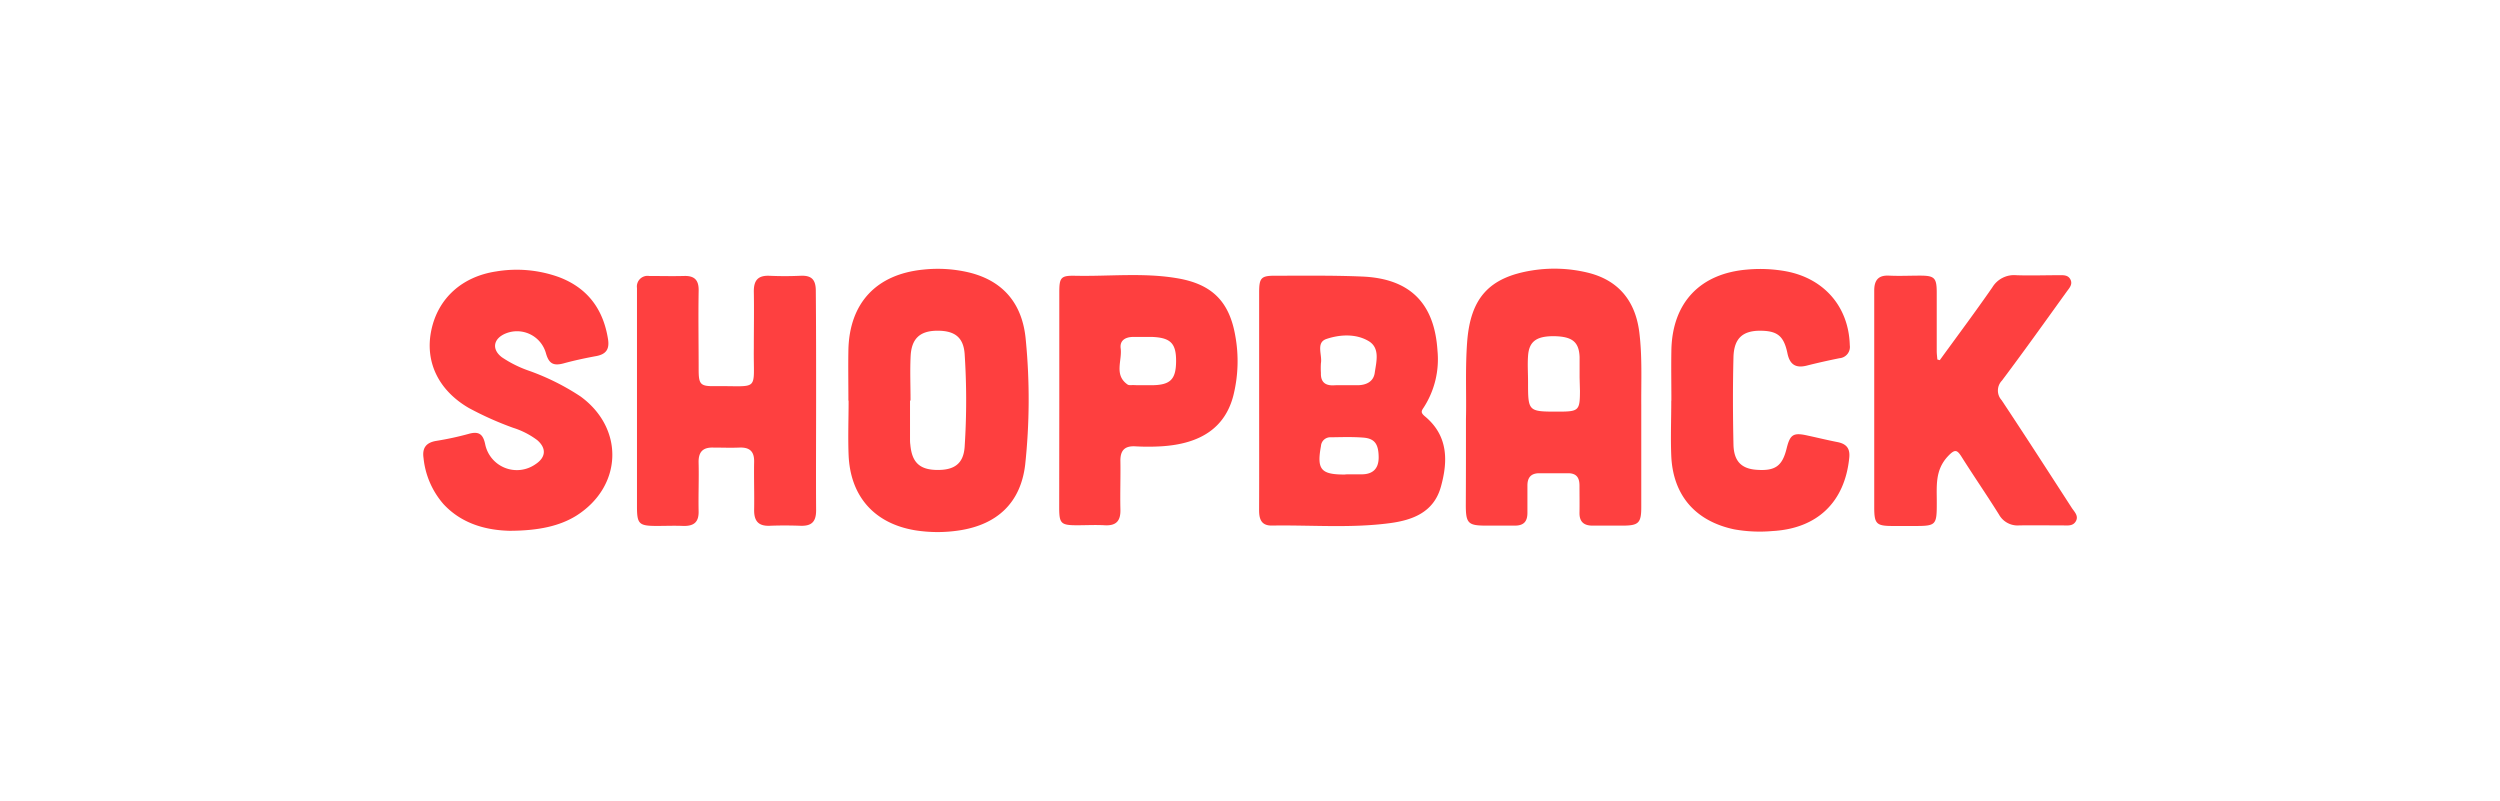 <svg xmlns="http://www.w3.org/2000/svg" viewBox="0 0 484 155"><defs><style>.cls-1{fill:#fff;}.cls-2{fill:#fe3f3f;}.cls-3{fill:#fe4040;}</style></defs><title>Asset 14</title><g id="Layer_2" data-name="Layer 2"><g id="Layer_1-2" data-name="Layer 1"><rect class="cls-1" width="484" height="155"/><path class="cls-2" d="M243.77,77.43q0-10.4,0-20.78c0-2.86.37-3.28,3.13-3.27,5.61,0,11.23-.08,16.83.16,9.27.39,14,5.19,14.57,14.39a17.2,17.2,0,0,1-2.65,10.93c-.47.69-.65,1,.16,1.7,4.56,3.75,4.56,8.65,3.13,13.73-1.38,4.89-5.46,6.42-9.93,7-7.58,1-15.22.33-22.83.46-2.06,0-2.43-1.34-2.42-3.06C243.79,91.6,243.77,84.51,243.77,77.43Zm16.61-2.85v0h2.4c1.68,0,3.13-.66,3.37-2.41.31-2.14,1.07-4.8-1.19-6.14-2.45-1.45-5.53-1.29-8.15-.41-2.1.7-.79,3.08-1.08,4.7a15,15,0,0,0,0,1.9c-.06,1.72.82,2.46,2.5,2.38C258.94,74.55,259.66,74.58,260.38,74.58Zm.35,17.25v0c1,0,1.92,0,2.87,0,2.09,0,3.27-1,3.31-3.18,0-2.61-.7-3.76-3-3.93-2.07-.16-4.15-.09-6.23-.06a1.81,1.81,0,0,0-1.94,1.69c-.84,4.55,0,5.52,4.55,5.52Z"/><path class="cls-3" d="M283.81,81.09c.12-4.37-.16-9.63.23-14.88.64-8.51,4.24-12.55,12.68-13.87a27.4,27.4,0,0,1,10.52.41c6,1.41,9.36,5.41,10.13,11.58.58,4.68.35,9.38.38,14.08,0,6.6,0,13.21,0,19.82,0,3-.54,3.51-3.46,3.53h-6c-1.67,0-2.53-.77-2.5-2.48s0-3.5,0-5.25c0-1.56-.58-2.42-2.23-2.41H298c-1.62,0-2.3.86-2.29,2.4,0,1.75,0,3.51,0,5.26s-.78,2.49-2.46,2.48h-5.53c-3.5,0-3.94-.44-3.94-4C283.81,92.48,283.81,87.22,283.81,81.09Zm22-8h0c0-1.35,0-2.7,0-4-.13-2.88-1.4-3.91-4.79-4-3.56-.06-5,1-5.19,3.83-.12,1.66,0,3.34,0,5,0,5.78,0,5.78,5.92,5.77,3.9,0,4.12-.22,4.13-4Z"/><path class="cls-3" d="M375.54,69.73c3.4-4.69,6.88-9.34,10.18-14.1a4.89,4.89,0,0,1,4.6-2.35c2.73.1,5.46,0,8.18,0,.86,0,1.86-.12,2.34.84s-.25,1.68-.74,2.36c-4.15,5.76-8.27,11.54-12.53,17.21a2.77,2.77,0,0,0-.06,3.78c4.58,6.9,9.07,13.87,13.57,20.83.5.77,1.38,1.55.82,2.58s-1.63.84-2.59.84c-2.8,0-5.61-.05-8.41,0A4.11,4.11,0,0,1,387,99.61c-2.32-3.71-4.81-7.33-7.13-11-.94-1.51-1.33-1.81-2.79-.24-2.52,2.72-2.1,5.84-2.12,9,0,4.33-.13,4.46-4.39,4.46h-4.09c-3.21,0-3.62-.39-3.63-3.55q0-16.71,0-33.43c0-2.86,0-5.73,0-8.59,0-2,.78-3,2.85-2.9s4,0,6,0c2.81,0,3.23.42,3.25,3.16,0,3.82,0,7.64,0,11.46,0,.54.08,1.08.12,1.62Z"/><path class="cls-2" d="M164.25,77.56c0-3.26-.06-6.53,0-9.79.19-9.1,5.4-14.69,14.54-15.58a26.19,26.19,0,0,1,8.6.51c6.51,1.51,10.59,5.79,11.21,13.21A118.79,118.79,0,0,1,198.47,90c-.88,7.29-5.34,11.52-12.64,12.67a27.75,27.75,0,0,1-8.63,0c-7.92-1.31-12.58-6.56-12.91-14.57-.14-3.5,0-7,0-10.51Zm12,0h-.07V84.9c0,.4,0,.8.06,1.19.3,3.37,1.75,4.8,5,4.89,3.49.09,5.31-1.18,5.52-4.53a138.39,138.39,0,0,0,0-17.87c-.22-3.35-2-4.62-5.52-4.55-3.17.08-4.77,1.56-4.94,4.9C176.16,71.79,176.28,74.65,176.28,77.51Z"/><path class="cls-3" d="M158,77.53c0,7.09-.05,14.17,0,21.26,0,2.16-.81,3.07-3,3-2-.07-4-.08-6,0-2.19.08-3-.94-3-3,.06-3.11-.06-6.21,0-9.32.06-2.07-.85-2.9-2.87-2.82-1.68.07-3.37,0-5.05,0-2.07-.06-2.88.91-2.83,2.92.08,3.1-.06,6.21,0,9.31.08,2.21-.9,3-3,2.94-1.68-.07-3.36,0-5.05,0-3.51,0-3.88-.35-3.88-3.78q0-19.35,0-38.7c0-1.19,0-2.39,0-3.58a2.06,2.06,0,0,1,2.36-2.33c2.24,0,4.49.06,6.73,0,2-.07,2.89.75,2.85,2.83-.09,5.09,0,10.19,0,15.28,0,2.88.33,3.26,3.14,3.22,8.84-.1,7.43,1.25,7.54-7.37,0-3.67.07-7.33,0-11,0-2.13.82-3.08,3-3,2,.09,4,.09,6,0,2.16-.11,3,.72,3,2.92C158,63.35,158,70.44,158,77.53Z"/><path class="cls-2" d="M98.57,102.76c-4-.11-9-1.12-12.75-5.21A16,16,0,0,1,82,88.71c-.29-1.93.43-3,2.43-3.35A58.85,58.85,0,0,0,90.73,84c2-.57,2.8.08,3.2,2a6.26,6.26,0,0,0,9.73,3.88c2-1.3,2.2-3.07.35-4.67a15.53,15.53,0,0,0-4.67-2.39A62.68,62.68,0,0,1,90.79,79c-5.87-3.4-8.55-8.91-7.3-15,1.29-6.28,6-10.46,12.57-11.45a24.11,24.11,0,0,1,12.07,1.07c5.62,2.09,8.68,6.25,9.59,12.09.29,1.87-.37,2.86-2.25,3.22-2.12.39-4.24.84-6.32,1.41s-2.91,0-3.47-2a5.81,5.81,0,0,0-7.83-3.76c-2.36,1-2.7,3.06-.68,4.59a22.5,22.5,0,0,0,5.36,2.65,46,46,0,0,1,9.84,4.92c8.58,6.23,8.16,17.48-.86,23.14C108.42,101.77,104.43,102.76,98.57,102.76Z"/><path class="cls-2" d="M205.08,77.37q0-10.38,0-20.76c0-2.9.3-3.28,3.1-3.22,6.64.14,13.32-.65,19.91.51S238,58.4,239.15,65a27.41,27.41,0,0,1-.38,11.61c-1.59,6.11-6.22,9.34-14,9.8a44.58,44.58,0,0,1-5,0c-2.11-.11-2.89.88-2.86,2.85.05,3.1-.07,6.21,0,9.31.08,2.23-.76,3.26-3.07,3.12-1.76-.1-3.53,0-5.29,0-3.15,0-3.48-.32-3.49-3.38Q205.07,87.88,205.08,77.37Zm16.55-2.79h1.19c3.73,0,4.83-1.07,4.87-4.56s-1-4.65-4.67-4.79c-1.2,0-2.4,0-3.6,0-1.51,0-2.66.65-2.46,2.21.32,2.37-1.33,5.14,1.33,7,.28.2.78.1,1.18.11C220.19,74.59,220.91,74.58,221.63,74.58Z"/><path class="cls-2" d="M323.58,77.56c0-3.26-.06-6.53,0-9.79.19-9.18,5.56-14.86,14.76-15.59a28,28,0,0,1,7.42.34c7.39,1.38,12.16,6.87,12.36,14.32a2.19,2.19,0,0,1-2,2.51c-2.12.43-4.23.9-6.32,1.43s-3.29-.14-3.75-2.38c-.67-3.25-1.88-4.24-4.76-4.36-3.77-.16-5.59,1.32-5.69,5.11-.14,5.64-.12,11.3,0,16.94.08,3.22,1.56,4.65,4.45,4.86,3.61.27,5-.7,5.84-4.12.67-2.72,1.3-3.12,4-2.52,2,.43,3.9.9,5.86,1.28,1.7.34,2.45,1.21,2.27,3-.85,8.6-6.18,13.74-14.87,14.22a28,28,0,0,1-7.42-.33c-7.49-1.59-11.83-6.57-12.17-14.19-.15-3.57,0-7.16,0-10.74Z"/></g></g></svg>